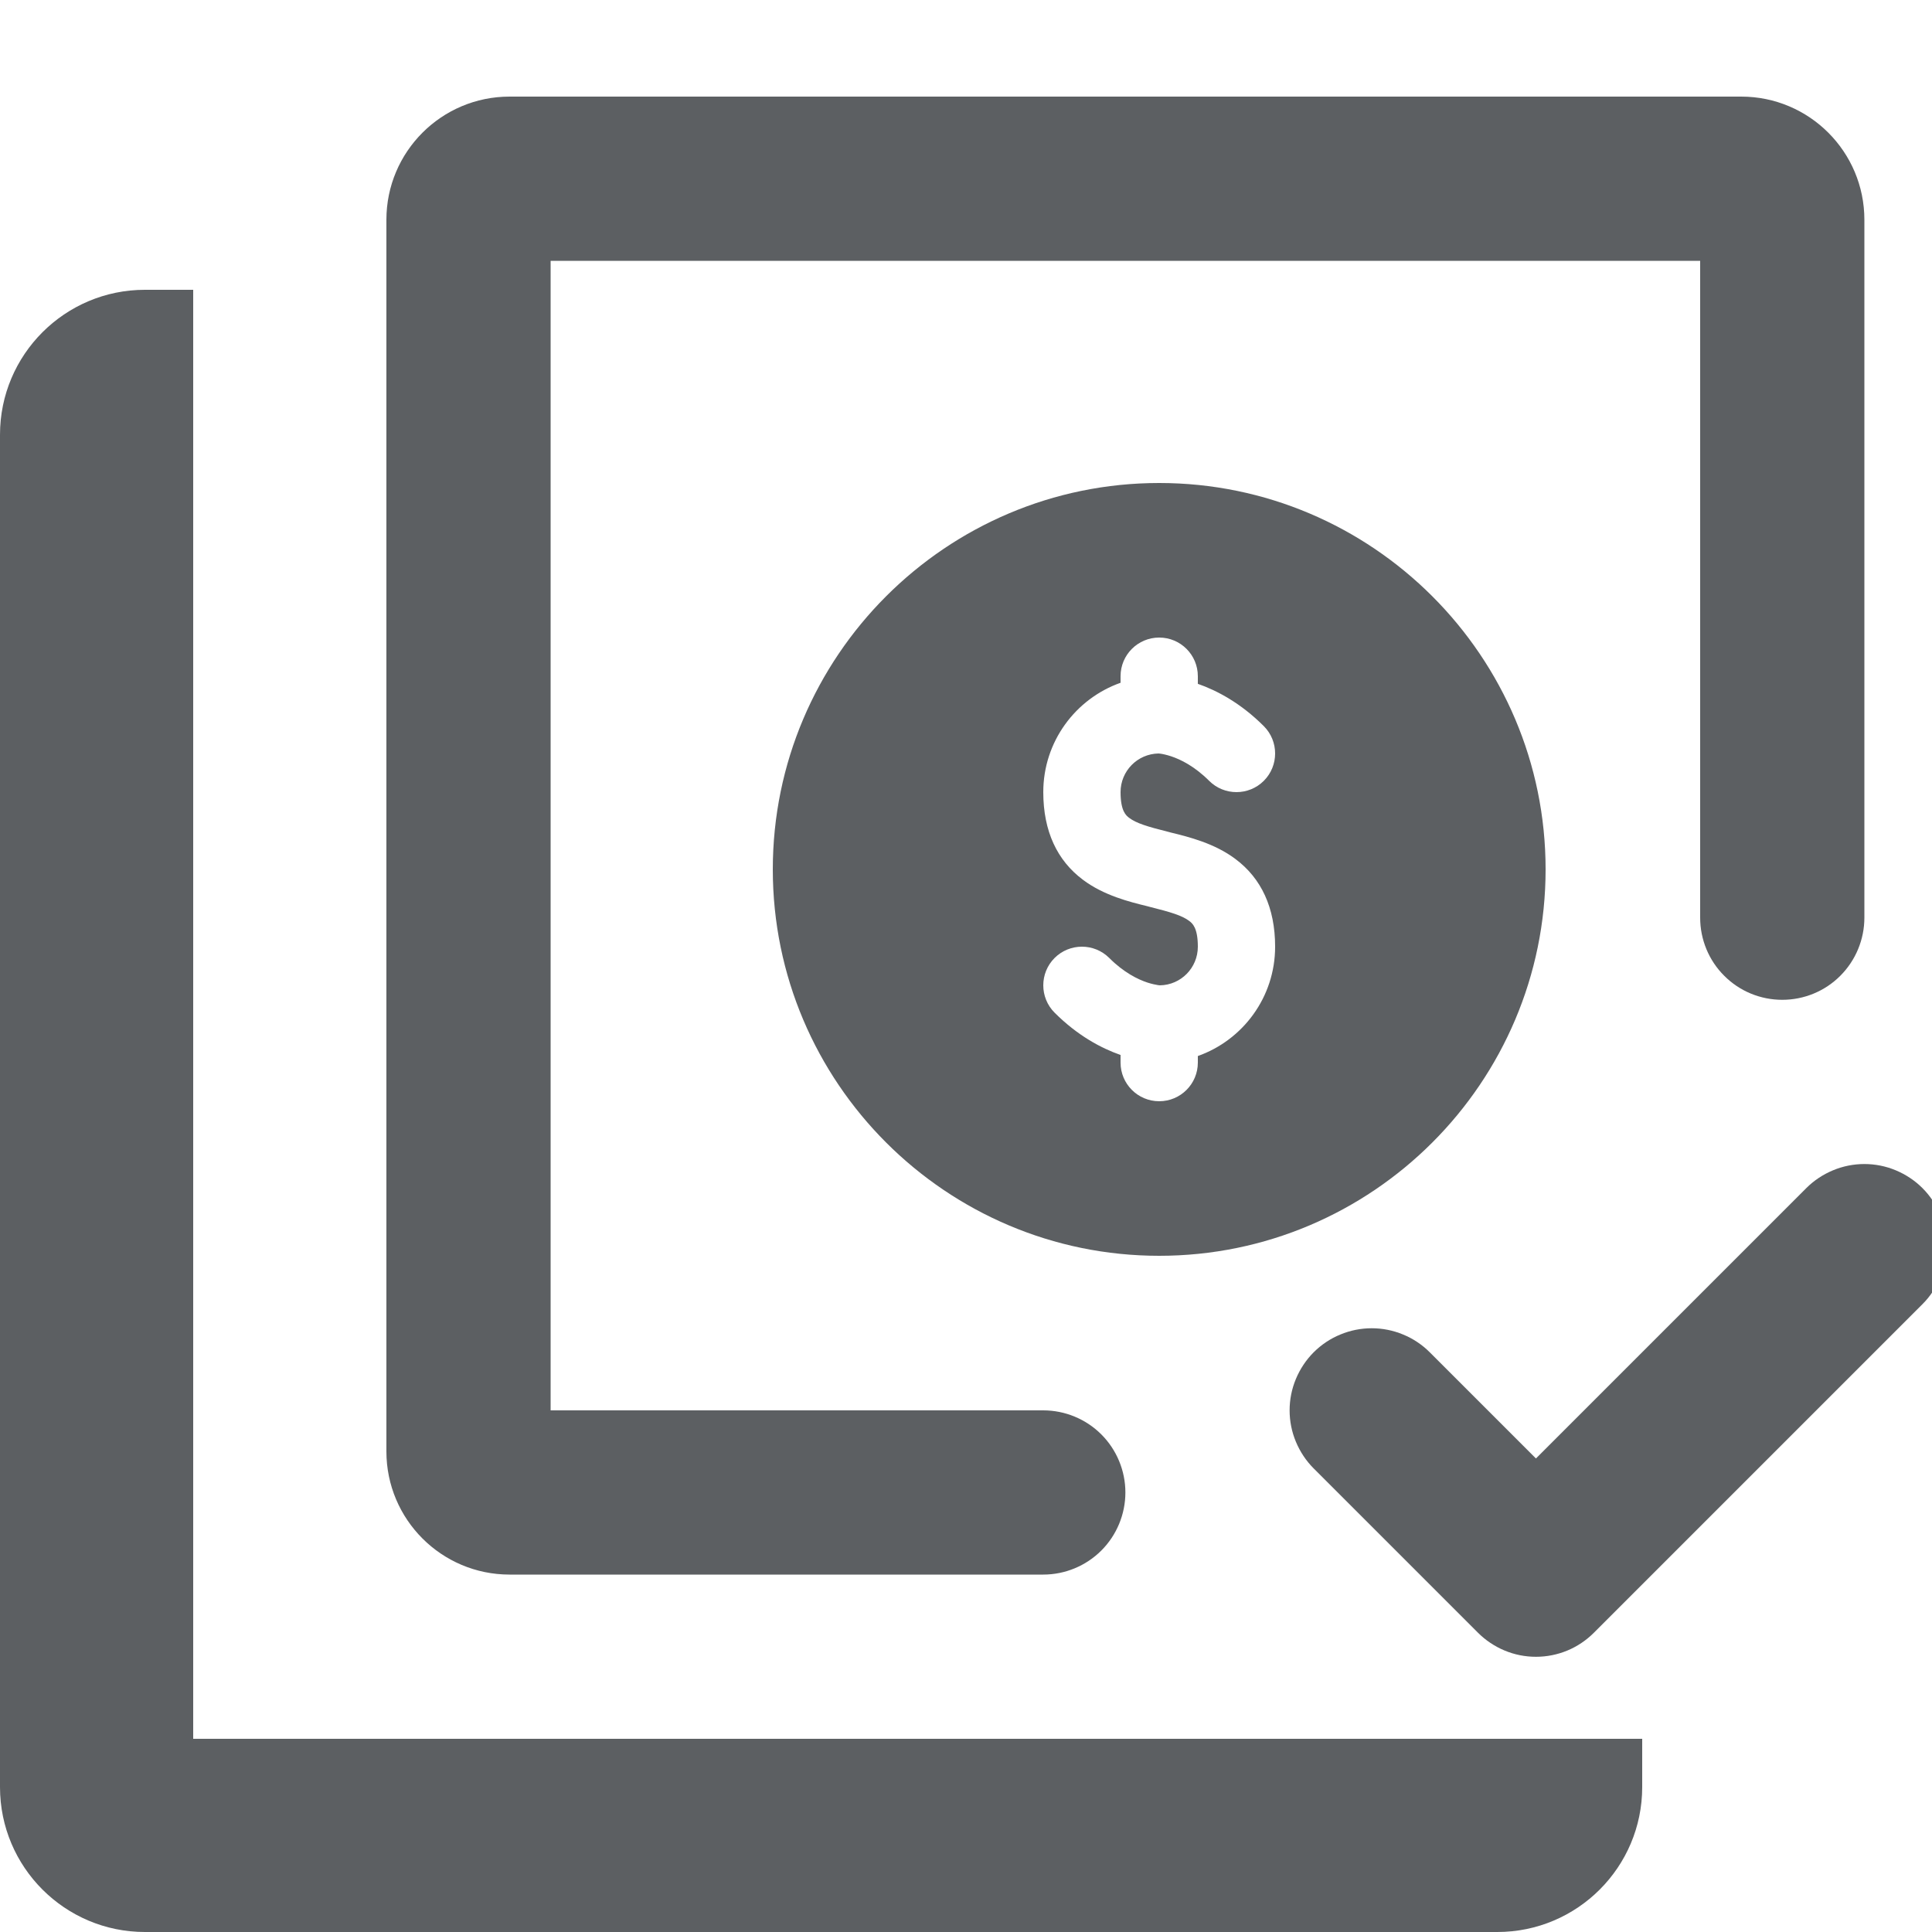 <svg width="20" height="20" viewBox="0 0 20 20" fill="none" xmlns="http://www.w3.org/2000/svg">
<g clip-path="url(#clip0_803_268)">
<path d="M0 4.5C0 3.672 0.672 3 1.5 3H2V18H17V18.5C17 19.328 16.328 20 15.5 20H1.5C0.672 20 0 19.328 0 18.5V4.5Z" fill="#5C5F62"/>
<path d="M19.3 2.275C19.3 1.571 18.729 1 18.025 1L5.275 1C4.571 1 4 1.571 4 2.275C4 6.525 4 10.775 4 15.025C4 15.729 4.571 16.3 5.275 16.3H10.8C11.025 16.3 11.242 16.21 11.401 16.051C11.56 15.892 11.65 15.675 11.65 15.45C11.65 15.225 11.56 15.008 11.401 14.849C11.242 14.69 11.025 14.6 10.8 14.6H5.7V2.7H17.6V9.5C17.6 9.725 17.689 9.942 17.849 10.101C18.008 10.261 18.224 10.35 18.45 10.35C18.675 10.35 18.892 10.261 19.051 10.101C19.21 9.942 19.3 9.725 19.3 9.5L19.3 6.912C19.3 5.367 19.3 3.821 19.3 2.275Z" fill="#5C5F62"/>
<path d="M18.699 12.299L15.9 15.098L14.801 13.999C14.722 13.92 14.628 13.857 14.525 13.815C14.422 13.772 14.312 13.75 14.2 13.75C14.088 13.75 13.978 13.772 13.875 13.815C13.772 13.857 13.678 13.92 13.599 13.999C13.52 14.078 13.458 14.172 13.415 14.275C13.372 14.378 13.35 14.488 13.35 14.6C13.35 14.712 13.372 14.822 13.415 14.925C13.458 15.028 13.52 15.122 13.599 15.201L15.299 16.901C15.378 16.98 15.472 17.043 15.575 17.086C15.678 17.129 15.788 17.151 15.9 17.151C16.012 17.151 16.122 17.129 16.226 17.086C16.329 17.043 16.422 16.98 16.501 16.901L19.901 13.501C19.98 13.422 20.043 13.328 20.085 13.225C20.128 13.122 20.15 13.012 20.15 12.9C20.15 12.788 20.128 12.678 20.085 12.575C20.043 12.472 19.98 12.378 19.901 12.299C19.822 12.22 19.728 12.158 19.625 12.115C19.522 12.072 19.412 12.05 19.3 12.05C19.188 12.05 19.078 12.072 18.975 12.115C18.872 12.158 18.778 12.22 18.699 12.299Z" fill="#5C5F62"/>
<path fill-rule="evenodd" clip-rule="evenodd" d="M12 13C9.794 13 8 11.206 8 9C8 6.794 9.794 5 12 5C14.206 5 16 6.794 16 9C16 11.206 14.206 13 12 13ZM12.4 7C12.4 6.779 12.221 6.6 12 6.6C11.779 6.6 11.6 6.779 11.6 7V7.068C11.134 7.233 10.8 7.677 10.8 8.2C10.8 8.605 10.944 8.908 11.21 9.107C11.426 9.27 11.696 9.337 11.877 9.381L11.903 9.388C12.123 9.443 12.237 9.478 12.31 9.533C12.344 9.558 12.4 9.605 12.4 9.8C12.4 10.019 12.225 10.197 12.007 10.2C12.003 10.2 11.997 10.199 11.988 10.198C11.965 10.194 11.926 10.187 11.877 10.171C11.778 10.138 11.634 10.068 11.483 9.917C11.327 9.761 11.073 9.761 10.917 9.917C10.761 10.073 10.761 10.327 10.917 10.483C11.156 10.722 11.402 10.852 11.6 10.921V11C11.6 11.221 11.779 11.4 12 11.4C12.221 11.4 12.4 11.221 12.4 11V10.932C12.866 10.767 13.2 10.323 13.2 9.8C13.2 9.395 13.056 9.092 12.79 8.893C12.574 8.73 12.304 8.663 12.123 8.619L12.097 8.612C11.877 8.557 11.763 8.522 11.69 8.467C11.656 8.442 11.6 8.395 11.6 8.2C11.6 7.981 11.775 7.804 11.993 7.8C11.997 7.8 12.003 7.801 12.012 7.802C12.035 7.805 12.074 7.813 12.123 7.829C12.222 7.862 12.366 7.932 12.517 8.083C12.673 8.239 12.927 8.239 13.083 8.083C13.239 7.927 13.239 7.673 13.083 7.517C12.844 7.278 12.598 7.148 12.4 7.079V7Z" fill="#5C5F62"/>
</g>
<defs>
<clipPath id="clip0_803_268">
<rect width="20" height="20" fill="white"/>
</clipPath>
</defs>
</svg>
